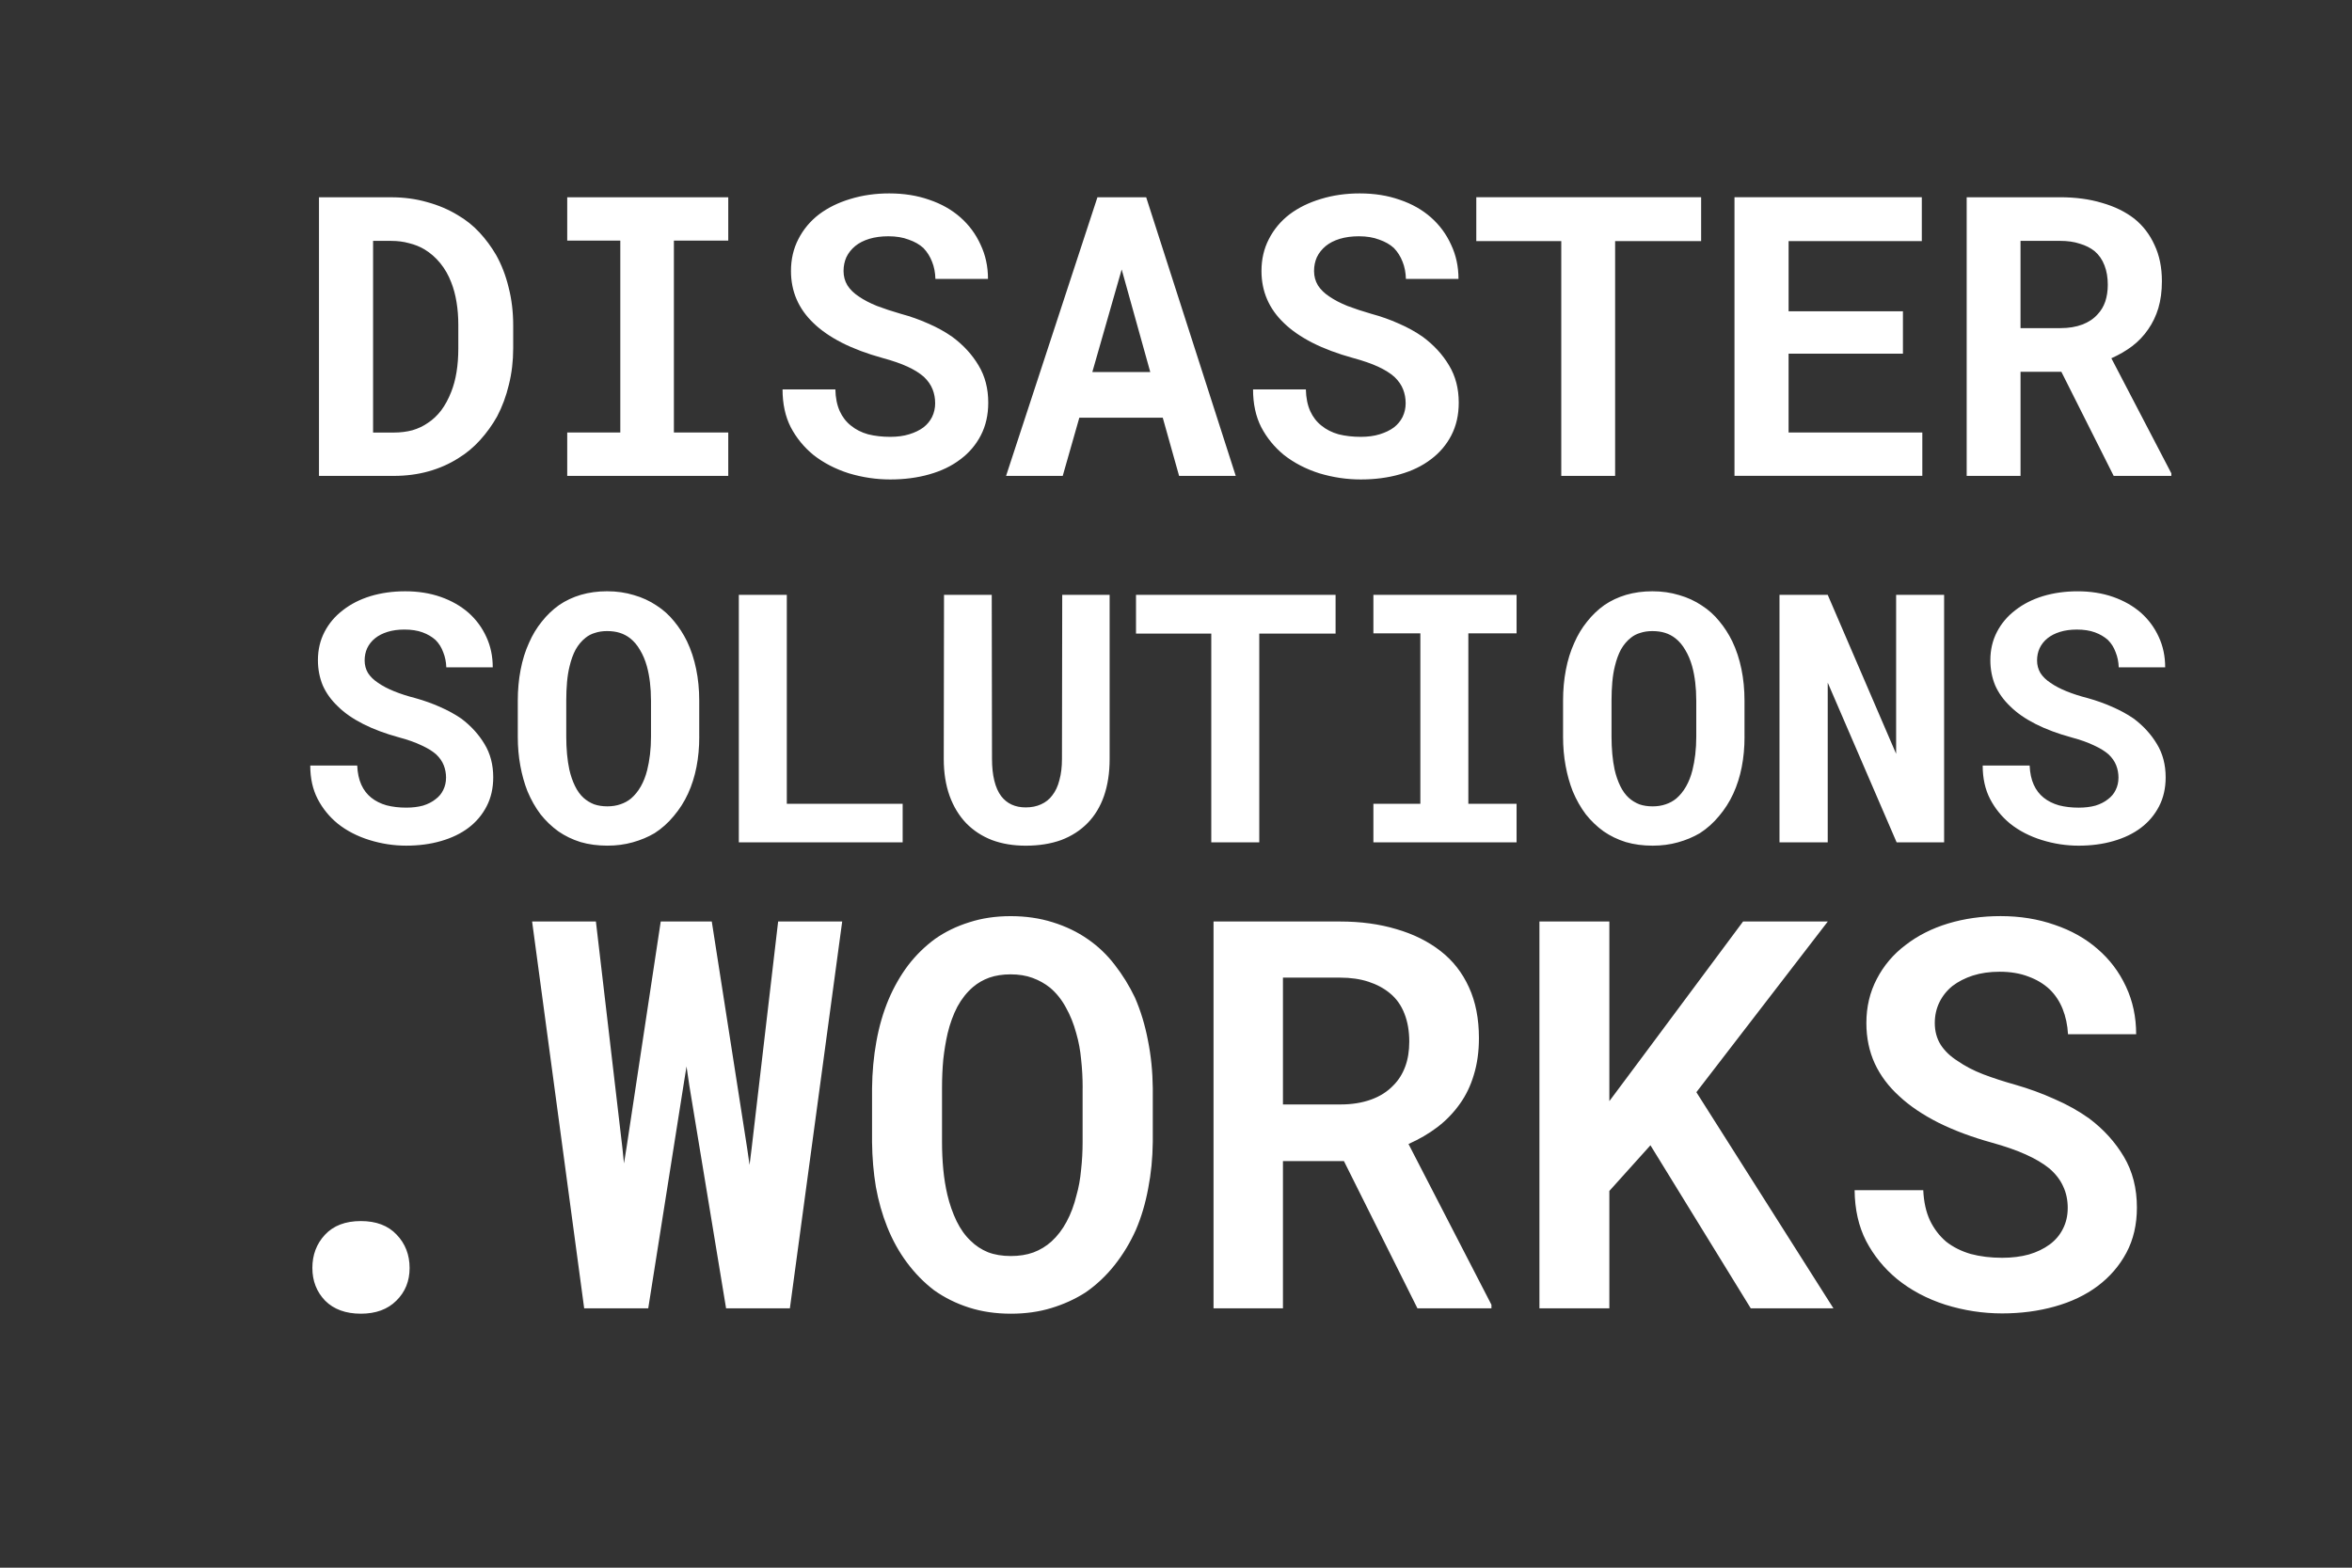 <svg version="1.1" viewBox="0.0 0.0 144.0 96.0" fill="none" stroke="none" stroke-linecap="square" stroke-miterlimit="10" xmlns:xlink="http://www.w3.org/1999/xlink" xmlns="http://www.w3.org/2000/svg"><rect x="0.0" y="0.0" width="144.0" height="96.0" fill="#333333" stroke="none"/><clipPath id="p.0"><path d="m0 0l144.0 0l0 96.0l-144.0 0l0 -96.0z" clip-rule="nonzero"/></clipPath><g clip-path="url(#p.0)"><path fill="#000000" fill-opacity="0.0" d="m0 0l144.0 0l0 96.0l-144.0 0z" fill-rule="evenodd"/><path fill="#000000" fill-opacity="0.0" d="m7.827 -2.898l135.685 0l0 42.016l-135.685 0z" fill-rule="evenodd"/><path fill="#ffffff" d="m19.529 29.142l4.578 0q1.141 0 2.141 -0.281q1.0 -0.281 1.828 -0.812q0.719 -0.438 1.312 -1.094q0.609 -0.672 1.047 -1.453q0.469 -0.891 0.719 -1.938q0.266 -1.062 0.266 -2.234l0 -1.406q0 -1.234 -0.281 -2.328q-0.266 -1.094 -0.766 -1.984q-0.438 -0.75 -1.016 -1.375q-0.578 -0.625 -1.328 -1.062q-0.844 -0.516 -1.875 -0.797q-1.031 -0.297 -2.203 -0.297l-4.422 0l0 17.062zm3.312 -14.391l1.109 0q0.594 0 1.094 0.141q0.516 0.125 0.938 0.375q0.547 0.328 0.969 0.844q0.422 0.516 0.672 1.172q0.219 0.547 0.328 1.219q0.109 0.656 0.109 1.391l0 1.438q0 0.781 -0.109 1.453q-0.109 0.672 -0.328 1.219q-0.25 0.641 -0.609 1.125q-0.359 0.469 -0.812 0.766q-0.422 0.297 -0.953 0.453q-0.531 0.141 -1.141 0.141l-1.266 0l0 -11.734zm11.887 -2.672l0 2.656l3.25 0l0 11.75l-3.25 0l0 2.656l9.859 0l0 -2.656l-3.328 0l0 -11.75l3.328 0l0 -2.656l-9.859 0zm22.527 12.609q0 0.453 -0.188 0.844q-0.188 0.375 -0.531 0.641q-0.359 0.266 -0.875 0.422q-0.5 0.156 -1.156 0.156q-0.734 0 -1.359 -0.156q-0.609 -0.172 -1.047 -0.531q-0.438 -0.344 -0.688 -0.891q-0.25 -0.562 -0.266 -1.328l-3.234 0q0 1.328 0.5 2.312q0.516 0.984 1.391 1.703q0.938 0.734 2.172 1.125q1.25 0.375 2.531 0.375q1.297 0 2.391 -0.312q1.109 -0.312 1.906 -0.922q0.797 -0.594 1.25 -1.469q0.453 -0.875 0.453 -2.0q0 -1.297 -0.594 -2.281q-0.594 -1.0 -1.609 -1.75q-0.672 -0.469 -1.469 -0.812q-0.797 -0.359 -1.672 -0.594q-0.812 -0.234 -1.469 -0.484q-0.656 -0.266 -1.109 -0.578q-0.453 -0.297 -0.703 -0.688q-0.234 -0.391 -0.234 -0.875q0 -0.453 0.172 -0.844q0.188 -0.391 0.547 -0.688q0.344 -0.281 0.859 -0.438q0.516 -0.156 1.172 -0.156q0.703 0 1.234 0.203q0.547 0.188 0.906 0.516q0.344 0.359 0.531 0.844q0.188 0.469 0.203 1.047l3.219 0q0 -1.141 -0.453 -2.094q-0.438 -0.969 -1.234 -1.672q-0.797 -0.703 -1.906 -1.078q-1.109 -0.391 -2.453 -0.391q-1.281 0 -2.391 0.344q-1.094 0.328 -1.906 0.938q-0.812 0.625 -1.266 1.516q-0.453 0.875 -0.453 1.953q0 0.938 0.344 1.734q0.344 0.797 1.031 1.453q0.672 0.656 1.734 1.203q1.078 0.547 2.5 0.938q0.922 0.25 1.531 0.531q0.609 0.281 1.0 0.625q0.375 0.359 0.531 0.766q0.156 0.391 0.156 0.844zm13.934 0.891l1.0 3.562l3.469 0l-5.484 -17.062l-2.984 0l-5.594 17.062l3.469 0l1.016 -3.562l5.109 0zm-4.312 -2.797l1.797 -6.281l1.75 6.281l-3.547 0zm19.184 1.906q0 0.453 -0.188 0.844q-0.188 0.375 -0.531 0.641q-0.359 0.266 -0.875 0.422q-0.5 0.156 -1.156 0.156q-0.734 0 -1.359 -0.156q-0.609 -0.172 -1.047 -0.531q-0.438 -0.344 -0.688 -0.891q-0.25 -0.562 -0.266 -1.328l-3.234 0q0 1.328 0.5 2.312q0.516 0.984 1.391 1.703q0.938 0.734 2.172 1.125q1.25 0.375 2.531 0.375q1.297 0 2.391 -0.312q1.109 -0.312 1.906 -0.922q0.797 -0.594 1.25 -1.469q0.453 -0.875 0.453 -2.0q0 -1.297 -0.594 -2.281q-0.594 -1.0 -1.609 -1.75q-0.672 -0.469 -1.469 -0.812q-0.797 -0.359 -1.672 -0.594q-0.812 -0.234 -1.469 -0.484q-0.656 -0.266 -1.109 -0.578q-0.453 -0.297 -0.703 -0.688q-0.234 -0.391 -0.234 -0.875q0 -0.453 0.172 -0.844q0.188 -0.391 0.547 -0.688q0.344 -0.281 0.859 -0.438q0.516 -0.156 1.172 -0.156q0.703 0 1.234 0.203q0.547 0.188 0.906 0.516q0.344 0.359 0.531 0.844q0.188 0.469 0.203 1.047l3.219 0q0 -1.141 -0.453 -2.094q-0.438 -0.969 -1.234 -1.672q-0.797 -0.703 -1.906 -1.078q-1.109 -0.391 -2.453 -0.391q-1.281 0 -2.391 0.344q-1.094 0.328 -1.906 0.938q-0.812 0.625 -1.266 1.516q-0.453 0.875 -0.453 1.953q0 0.938 0.344 1.734q0.344 0.797 1.031 1.453q0.672 0.656 1.734 1.203q1.078 0.547 2.5 0.938q0.922 0.25 1.531 0.531q0.609 0.281 1.0 0.625q0.375 0.359 0.531 0.766q0.156 0.391 0.156 0.844zm18.09 -9.922l0 -2.688l-13.766 0l0 2.688l5.203 0l0 14.375l3.297 0l0 -14.375l5.266 0zm12.355 6.891l0 -2.594l-7.0 0l0 -4.297l8.156 0l0 -2.688l-11.469 0l0 17.062l11.5 0l0 -2.656l-8.188 0l0 -4.828l7.0 0zm9.699 1.109l3.203 6.375l3.531 0l0 -0.156l-3.672 -7.047q0.703 -0.312 1.266 -0.734q0.578 -0.438 0.984 -1.031q0.406 -0.578 0.625 -1.297q0.219 -0.734 0.219 -1.656q0 -1.266 -0.453 -2.219q-0.438 -0.969 -1.234 -1.609q-0.828 -0.641 -1.984 -0.969q-1.141 -0.344 -2.562 -0.344l-5.719 0l0 17.062l3.297 0l0 -6.375l2.5 0zm-2.5 -2.672l0 -5.344l2.422 0q0.688 0 1.203 0.172q0.531 0.156 0.906 0.453q0.406 0.344 0.609 0.875q0.203 0.516 0.203 1.188q0 0.562 -0.156 1.031q-0.156 0.453 -0.469 0.781q-0.359 0.406 -0.937 0.625q-0.578 0.219 -1.344 0.219l-2.438 0z" fill-rule="nonzero"/><path fill="#000000" fill-opacity="0.0" d="m7.827 22.102l135.685 0l0 45.26l-135.685 0z" fill-rule="evenodd"/><path fill="#ffffff" d="m27.308 47.629q0 0.406 -0.172 0.75q-0.156 0.328 -0.469 0.562q-0.312 0.25 -0.766 0.391q-0.453 0.125 -1.031 0.125q-0.656 0 -1.203 -0.141q-0.547 -0.156 -0.938 -0.469q-0.391 -0.312 -0.609 -0.797q-0.219 -0.484 -0.25 -1.172l-2.875 0q0 1.172 0.453 2.047q0.453 0.875 1.234 1.516q0.828 0.656 1.938 1.0q1.109 0.344 2.25 0.344q1.156 0 2.125 -0.281q0.984 -0.281 1.688 -0.812q0.703 -0.531 1.109 -1.312q0.406 -0.781 0.406 -1.781q0 -1.156 -0.531 -2.031q-0.531 -0.891 -1.422 -1.562q-0.594 -0.406 -1.312 -0.719q-0.703 -0.312 -1.484 -0.531q-0.734 -0.188 -1.312 -0.422q-0.578 -0.234 -0.984 -0.516q-0.406 -0.266 -0.625 -0.609q-0.203 -0.344 -0.203 -0.766q0 -0.406 0.156 -0.75q0.172 -0.359 0.484 -0.609q0.312 -0.25 0.766 -0.391q0.453 -0.141 1.031 -0.141q0.641 0 1.109 0.172q0.469 0.172 0.797 0.469q0.312 0.312 0.469 0.75q0.172 0.422 0.188 0.922l2.844 0q0 -1.016 -0.391 -1.859q-0.391 -0.859 -1.094 -1.484q-0.719 -0.625 -1.703 -0.969q-0.984 -0.344 -2.172 -0.344q-1.141 0 -2.125 0.297q-0.969 0.297 -1.688 0.859q-0.719 0.547 -1.125 1.328q-0.406 0.781 -0.406 1.734q0 0.828 0.297 1.547q0.312 0.703 0.922 1.281q0.594 0.594 1.547 1.078q0.953 0.484 2.219 0.828q0.812 0.219 1.359 0.484q0.547 0.25 0.891 0.547q0.328 0.312 0.469 0.672q0.141 0.359 0.141 0.766zm15.502 -2.516l0 -2.203q0 -1.031 -0.188 -1.938q-0.188 -0.922 -0.562 -1.703q-0.328 -0.672 -0.797 -1.234q-0.453 -0.562 -1.062 -0.953q-0.625 -0.422 -1.391 -0.641q-0.766 -0.234 -1.641 -0.234q-0.859 0 -1.609 0.219q-0.734 0.219 -1.328 0.625q-0.594 0.422 -1.062 1.016q-0.469 0.578 -0.781 1.297q-0.344 0.75 -0.516 1.656q-0.172 0.891 -0.172 1.891l0 2.203q0 0.938 0.156 1.781q0.156 0.844 0.438 1.562q0.328 0.781 0.797 1.406q0.484 0.609 1.094 1.047q0.609 0.422 1.359 0.656q0.75 0.219 1.641 0.219q0.828 0 1.547 -0.203q0.734 -0.203 1.344 -0.562q0.656 -0.422 1.172 -1.047q0.531 -0.625 0.875 -1.375q0.344 -0.75 0.516 -1.625q0.172 -0.875 0.172 -1.859zm-2.953 -2.234l0 2.234q0 0.562 -0.062 1.094q-0.062 0.516 -0.172 0.953q-0.141 0.562 -0.391 1.0q-0.25 0.438 -0.594 0.734q-0.281 0.234 -0.656 0.359q-0.359 0.125 -0.797 0.125q-0.453 0 -0.812 -0.125q-0.359 -0.141 -0.641 -0.391q-0.312 -0.281 -0.531 -0.734q-0.219 -0.453 -0.344 -1.0q-0.094 -0.438 -0.141 -0.953q-0.047 -0.516 -0.047 -1.062l0 -2.234q0 -0.578 0.047 -1.109q0.047 -0.531 0.156 -0.969q0.141 -0.594 0.375 -1.031q0.25 -0.438 0.609 -0.719q0.25 -0.203 0.578 -0.297q0.328 -0.109 0.734 -0.109q0.438 0 0.781 0.109q0.344 0.109 0.625 0.328q0.359 0.281 0.609 0.719q0.266 0.438 0.422 1.0q0.125 0.453 0.188 0.984q0.062 0.516 0.062 1.094zm8.315 6.344l0 -12.797l-2.938 0l0 15.156l10.031 0l0 -2.359l-7.094 0zm19.768 -12.797l-2.906 0l-0.016 10.047q0 0.734 -0.156 1.297q-0.141 0.562 -0.438 0.938q-0.266 0.359 -0.688 0.547q-0.406 0.188 -0.938 0.188q-0.484 0 -0.859 -0.172q-0.375 -0.172 -0.641 -0.516q-0.281 -0.375 -0.422 -0.953q-0.141 -0.578 -0.141 -1.328l-0.016 -10.047l-2.922 0l-0.016 10.047q0 1.266 0.359 2.266q0.359 0.984 1.016 1.672q0.656 0.672 1.578 1.031q0.922 0.344 2.062 0.344q1.219 0 2.172 -0.344q0.953 -0.359 1.625 -1.047q0.656 -0.672 1.0 -1.656q0.344 -1.0 0.344 -2.266l0 -10.047zm13.83 2.375l0 -2.375l-12.219 0l0 2.375l4.609 0l0 12.781l2.938 0l0 -12.781l4.672 0zm2.315 -2.375l0 2.359l2.875 0l0 10.438l-2.875 0l0 2.359l8.766 0l0 -2.359l-2.953 0l0 -10.438l2.953 0l0 -2.359l-8.766 0zm22.721 8.688l0 -2.203q0 -1.031 -0.188 -1.938q-0.188 -0.922 -0.562 -1.703q-0.328 -0.672 -0.797 -1.234q-0.453 -0.562 -1.062 -0.953q-0.625 -0.422 -1.391 -0.641q-0.766 -0.234 -1.641 -0.234q-0.859 0 -1.609 0.219q-0.734 0.219 -1.328 0.625q-0.594 0.422 -1.062 1.016q-0.469 0.578 -0.781 1.297q-0.344 0.75 -0.516 1.656q-0.172 0.891 -0.172 1.891l0 2.203q0 0.938 0.156 1.781q0.156 0.844 0.438 1.562q0.328 0.781 0.797 1.406q0.484 0.609 1.094 1.047q0.609 0.422 1.359 0.656q0.75 0.219 1.641 0.219q0.828 0 1.547 -0.203q0.734 -0.203 1.344 -0.562q0.656 -0.422 1.172 -1.047q0.531 -0.625 0.875 -1.375q0.344 -0.75 0.516 -1.625q0.172 -0.875 0.172 -1.859zm-2.953 -2.234l0 2.234q0 0.562 -0.062 1.094q-0.062 0.516 -0.172 0.953q-0.141 0.562 -0.391 1.0q-0.25 0.438 -0.594 0.734q-0.281 0.234 -0.656 0.359q-0.359 0.125 -0.797 0.125q-0.453 0 -0.812 -0.125q-0.359 -0.141 -0.641 -0.391q-0.312 -0.281 -0.531 -0.734q-0.219 -0.453 -0.344 -1.0q-0.094 -0.438 -0.141 -0.953q-0.047 -0.516 -0.047 -1.062l0 -2.234q0 -0.578 0.047 -1.109q0.047 -0.531 0.156 -0.969q0.141 -0.594 0.375 -1.031q0.25 -0.438 0.609 -0.719q0.25 -0.203 0.578 -0.297q0.328 -0.109 0.734 -0.109q0.438 0 0.781 0.109q0.344 0.109 0.625 0.328q0.359 0.281 0.609 0.719q0.266 0.438 0.422 1.0q0.125 0.453 0.188 0.984q0.062 0.516 0.062 1.094zm15.174 8.703l0 -15.156l-2.938 0l0 9.734l-4.188 -9.734l-2.953 0l0 15.156l2.953 0l0 -9.781l4.219 9.781l2.906 0zm10.674 -3.953q0 0.406 -0.172 0.75q-0.156 0.328 -0.469 0.562q-0.312 0.25 -0.766 0.391q-0.453 0.125 -1.031 0.125q-0.656 0 -1.203 -0.141q-0.547 -0.156 -0.938 -0.469q-0.391 -0.312 -0.609 -0.797q-0.219 -0.484 -0.25 -1.172l-2.875 0q0 1.172 0.453 2.047q0.453 0.875 1.234 1.516q0.828 0.656 1.938 1.0q1.109 0.344 2.25 0.344q1.156 0 2.125 -0.281q0.984 -0.281 1.688 -0.812q0.703 -0.531 1.109 -1.312q0.406 -0.781 0.406 -1.781q0 -1.156 -0.531 -2.031q-0.531 -0.891 -1.422 -1.562q-0.594 -0.406 -1.312 -0.719q-0.703 -0.312 -1.484 -0.531q-0.734 -0.188 -1.312 -0.422q-0.578 -0.234 -0.984 -0.516q-0.406 -0.266 -0.625 -0.609q-0.203 -0.344 -0.203 -0.766q0 -0.406 0.156 -0.75q0.172 -0.359 0.484 -0.609q0.312 -0.25 0.766 -0.391q0.453 -0.141 1.031 -0.141q0.641 0 1.109 0.172q0.469 0.172 0.797 0.469q0.312 0.312 0.469 0.75q0.172 0.422 0.188 0.922l2.844 0q0 -1.016 -0.391 -1.859q-0.391 -0.859 -1.094 -1.484q-0.719 -0.625 -1.703 -0.969q-0.984 -0.344 -2.172 -0.344q-1.141 0 -2.125 0.297q-0.969 0.297 -1.688 0.859q-0.719 0.547 -1.125 1.328q-0.406 0.781 -0.406 1.734q0 0.828 0.297 1.547q0.312 0.703 0.922 1.281q0.594 0.594 1.547 1.078q0.953 0.484 2.219 0.828q0.812 0.219 1.359 0.484q0.547 0.25 0.891 0.547q0.328 0.312 0.469 0.672q0.141 0.359 0.141 0.766z" fill-rule="nonzero"/><path fill="#000000" fill-opacity="0.0" d="m0.488 39.118l143.024 0l0 59.78l-143.024 0z" fill-rule="evenodd"/><path fill="#ffffff" d="m19.125 77.649q0 1.188 0.781 2.0q0.797 0.797 2.188 0.797q1.375 0 2.172 -0.797q0.812 -0.797 0.812 -2.0q0 -1.219 -0.797 -2.047q-0.781 -0.828 -2.188 -0.828q-1.422 0 -2.203 0.844q-0.766 0.828 -0.766 2.031zm16.641 2.469l3.922 0l2.156 -13.641l0.188 -1.172l0.172 1.172l2.25 13.641l3.906 0l3.203 -23.688l-3.922 0l-1.625 13.906l-0.125 1.0l-0.141 -0.984l-2.172 -13.922l-3.125 0l-2.094 13.844l-0.156 0.969l-0.094 -0.922l-1.625 -13.891l-3.906 0l3.188 23.688zm34.813 -10.188l0 -3.281q-0.016 -1.547 -0.297 -2.938q-0.266 -1.406 -0.797 -2.625q-0.516 -1.078 -1.234 -2.0q-0.703 -0.922 -1.656 -1.578q-0.938 -0.656 -2.141 -1.031q-1.188 -0.375 -2.578 -0.375q-1.375 0 -2.531 0.375q-1.156 0.359 -2.094 1.016q-0.938 0.688 -1.656 1.625q-0.703 0.938 -1.188 2.078q-0.5 1.188 -0.75 2.578q-0.25 1.375 -0.266 2.875l0 3.281q0.016 1.438 0.234 2.75q0.234 1.297 0.688 2.438q0.484 1.219 1.219 2.203q0.734 0.984 1.656 1.688q0.969 0.688 2.141 1.062q1.172 0.375 2.562 0.375q1.344 0 2.469 -0.344q1.141 -0.344 2.094 -0.953q1.0 -0.688 1.781 -1.672q0.781 -0.984 1.312 -2.172q0.5 -1.172 0.75 -2.531q0.266 -1.359 0.281 -2.844zm-4.297 -3.312l0 3.312q0 0.875 -0.094 1.719q-0.078 0.844 -0.281 1.547q-0.219 0.906 -0.609 1.625q-0.375 0.703 -0.922 1.203q-0.484 0.438 -1.109 0.672q-0.609 0.219 -1.375 0.219q-0.797 0 -1.406 -0.234q-0.609 -0.25 -1.062 -0.703q-0.5 -0.469 -0.859 -1.203q-0.359 -0.75 -0.562 -1.609q-0.172 -0.734 -0.25 -1.547q-0.078 -0.828 -0.078 -1.688l0 -3.312q0 -0.906 0.078 -1.75q0.094 -0.844 0.266 -1.594q0.219 -0.906 0.594 -1.625q0.391 -0.719 0.953 -1.203q0.438 -0.375 1.0 -0.578q0.578 -0.203 1.312 -0.203q0.75 0 1.344 0.219q0.594 0.219 1.062 0.594q0.578 0.484 0.969 1.203q0.406 0.719 0.641 1.594q0.219 0.75 0.297 1.594q0.094 0.844 0.094 1.75zm16 4.484l4.5 9.016l4.531 0l0 -0.219l-5.078 -9.844q0.984 -0.438 1.766 -1.031q0.797 -0.609 1.375 -1.422q0.562 -0.781 0.859 -1.781q0.312 -1.016 0.312 -2.25q0 -1.781 -0.609 -3.109q-0.609 -1.344 -1.734 -2.219q-1.141 -0.891 -2.703 -1.344q-1.562 -0.469 -3.453 -0.469l-7.75 0l0 23.688l4.25 0l0 -9.016l3.734 0zm-3.734 -3.469l0 -7.766l3.5 0q0.969 0 1.734 0.25q0.766 0.25 1.312 0.703q0.594 0.484 0.891 1.25q0.297 0.75 0.297 1.719q0 0.859 -0.25 1.531q-0.25 0.672 -0.719 1.141q-0.547 0.578 -1.375 0.875q-0.828 0.297 -1.859 0.297l-3.531 0zm22.5 2.5l6.141 9.984l5.062 0l-8.391 -13.234l8.047 -10.453l-5.188 0l-6.031 8.109l-2.156 2.891l0 -11.0l-4.281 0l0 23.688l4.281 0l0 -7.188l2.516 -2.797zm25.547 3.844q0 0.703 -0.297 1.281q-0.281 0.562 -0.812 0.953q-0.531 0.391 -1.266 0.609q-0.734 0.203 -1.641 0.203q-1.047 0 -1.922 -0.234q-0.859 -0.25 -1.5 -0.75q-0.625 -0.531 -1.0 -1.312q-0.359 -0.781 -0.406 -1.844l-4.203 0q0.016 1.766 0.703 3.109q0.703 1.344 1.891 2.328q1.266 1.031 2.969 1.578q1.703 0.531 3.469 0.531q1.719 0 3.219 -0.422q1.516 -0.422 2.625 -1.25q1.125 -0.844 1.766 -2.047q0.641 -1.203 0.641 -2.766q0 -1.766 -0.797 -3.109q-0.797 -1.344 -2.125 -2.344q-0.969 -0.688 -2.125 -1.188q-1.141 -0.516 -2.391 -0.875q-1.062 -0.297 -1.969 -0.641q-0.891 -0.344 -1.562 -0.812q-0.672 -0.422 -1.047 -1.0q-0.359 -0.578 -0.359 -1.328q0 -0.688 0.281 -1.266q0.281 -0.578 0.797 -1.0q0.531 -0.406 1.25 -0.641q0.734 -0.234 1.641 -0.234q1.0 0 1.766 0.297q0.766 0.281 1.297 0.781q0.516 0.5 0.797 1.203q0.281 0.703 0.328 1.547l4.172 0q0 -1.594 -0.625 -2.922q-0.625 -1.344 -1.734 -2.297q-1.109 -0.969 -2.641 -1.484q-1.516 -0.531 -3.297 -0.531q-1.719 0 -3.219 0.453q-1.484 0.453 -2.594 1.312q-1.125 0.844 -1.766 2.078q-0.641 1.219 -0.641 2.703q0 1.359 0.516 2.484q0.516 1.109 1.5 2.0q0.953 0.891 2.406 1.625q1.453 0.719 3.266 1.219q1.188 0.328 2.062 0.719q0.875 0.391 1.453 0.859q0.578 0.5 0.844 1.094q0.281 0.594 0.281 1.328z" fill-rule="nonzero"/></g></svg>